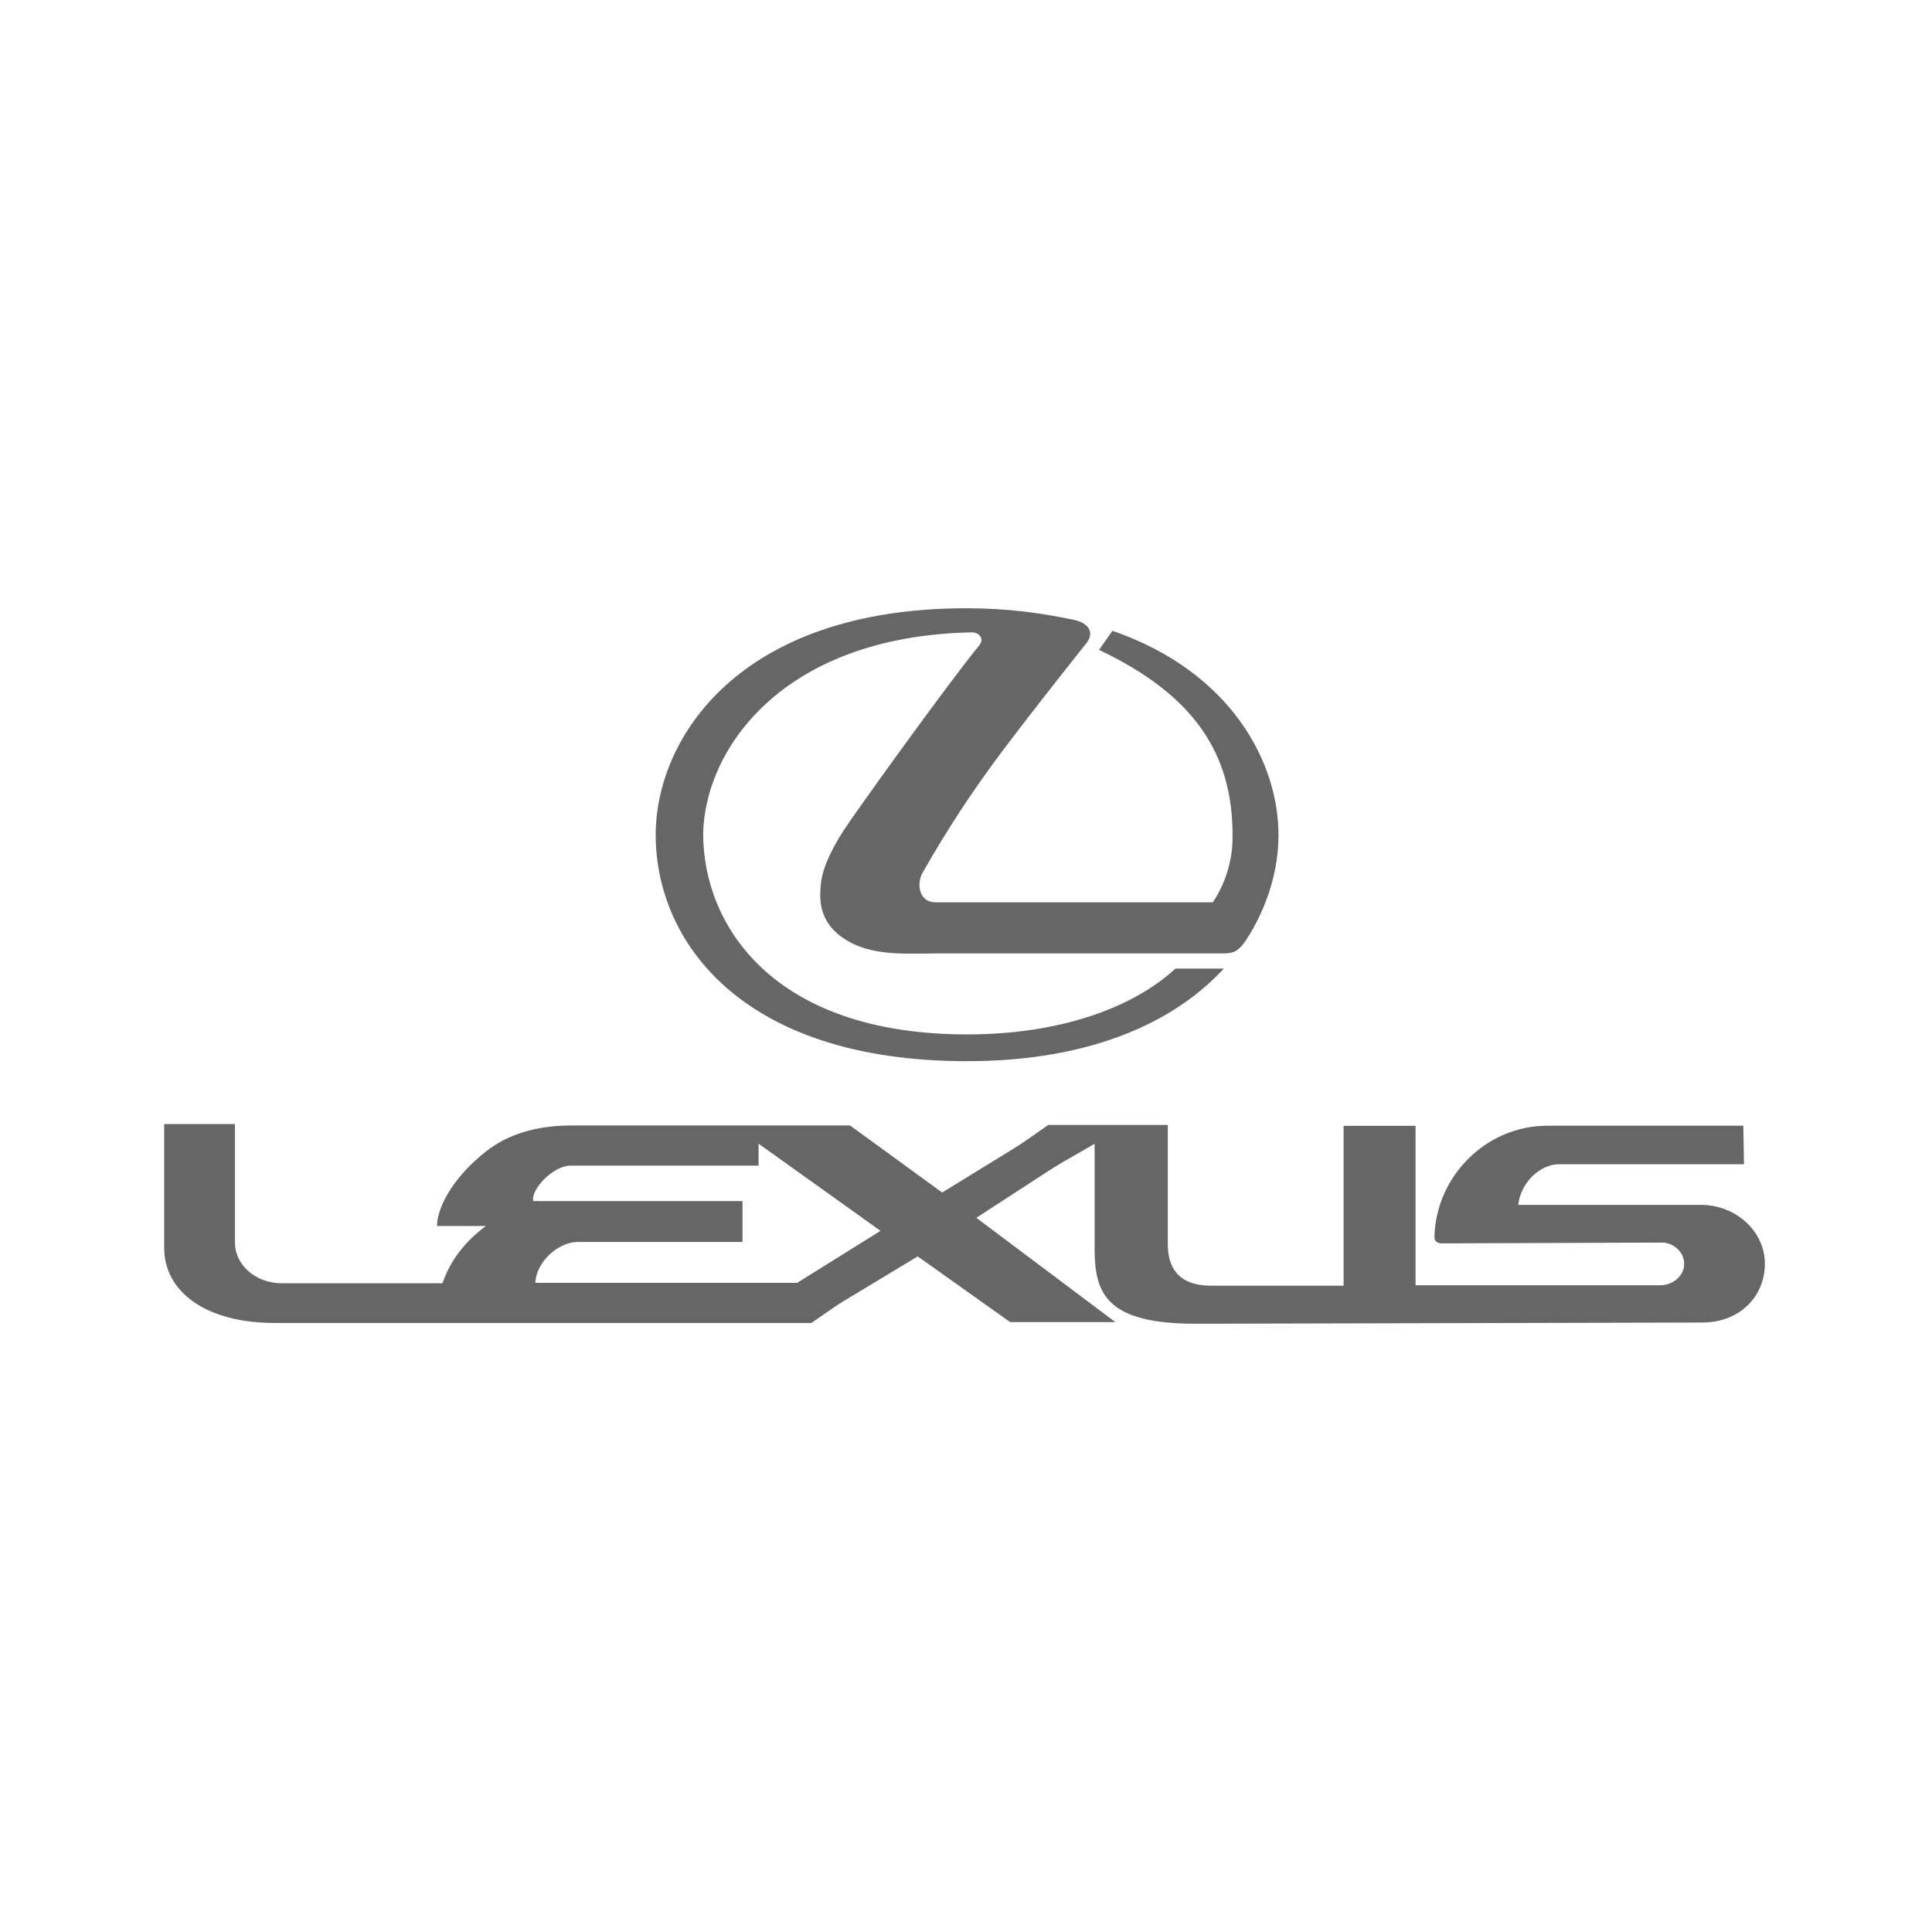 <?xml version="1.0" encoding="utf-8"?>
<!-- Generator: Adobe Illustrator 16.0.0, SVG Export Plug-In . SVG Version: 6.00 Build 0)  -->
<!DOCTYPE svg PUBLIC "-//W3C//DTD SVG 1.1//EN" "http://www.w3.org/Graphics/SVG/1.1/DTD/svg11.dtd">
<svg version="1.1" id="Layer_1" xmlns="http://www.w3.org/2000/svg" xmlns:xlink="http://www.w3.org/1999/xlink" x="0px" y="0px"
	 width="250px" height="250px" viewBox="0 0 250 250" enable-background="new 0 0 250 250" xml:space="preserve">
<g>
	<path fill="#666666" d="M109.105,107.553c-2.635,4.152-2.863,6.162-2.939,7.51c-0.09,1.317-0.09,3.682,2.049,5.62
		c3.619,3.208,8.666,2.689,13.143,2.689h36.922c1.574,0,2.037-0.459,2.879-1.598c2.955-4.5,4.279-9.369,4.279-13.731
		c0-9.341-6.09-21.103-21.49-26.422l-1.732,2.476c12.213,5.778,17.275,13.343,17.275,23.926c0.055,2.836-0.678,5.905-2.547,8.736
		h-35.902c-2.152,0-2.445-2.424-1.682-3.785c3.191-5.628,6.459-10.603,10.295-15.72c3.631-4.825,7.205-9.337,10.947-14.063
		c1.02-1.313,0.34-2.579-1.682-2.99c-4.191-0.886-8.578-1.495-13.877-1.495c-29.455,0-40.197,16.852-40.197,29.345
		c0,13.534,10.836,29.264,40.271,29.264c16.342,0,27.045-5.244,33.24-11.981h-6.248c-5.426,4.981-14.719,8.517-26.992,8.517
		c-24.934,0-34.125-13.967-34.125-25.99c0.186-10.725,10.053-25.54,34.75-26.035c0.938-0.027,1.658,0.827,1.01,1.634
		C122.527,88.633,110.48,105.389,109.105,107.553"/>
	<path fill="#666666" d="M220.086,155.91h-23.627c0.316-2.863,2.793-5.26,5.299-5.26h23.912l-0.084-4.983H200.24
		c-8.021,0-14.436,6.637-14.625,14.356c-0.031,0.537,0.332,0.87,0.945,0.87l28.764-0.104c1.479,0.198,2.609,1.369,2.609,2.737
		c0,1.55-1.416,2.784-3.115,2.784h-31.646v-20.629h-9.311v20.685h-17.133c-4.658,0-5.615-2.816-5.615-5.395v-15.408h-15.455
		c-1.535,1.036-3.01,2.167-4.58,3.116l-9.16,5.632l-11.924-8.677H91.459H73.971c-4.738,0-8.381,1.233-11.082,3.361
		c-4.848,3.812-6.391,7.847-6.328,9.649h6.309c-2.771,2.064-4.639,4.541-5.615,7.412H36.521c-3.721,0-6.117-2.634-6.117-5.197
		v-15.408h-9.16v16.01c0,5.75,5.482,9.729,14.277,9.729h55.938h13.537c1.451-0.973,2.812-2.009,4.322-2.919l9.436-5.694
		l11.961,8.503h13.615l-17.99-13.494l9.246-6.012c1.971-1.289,4.035-2.372,6.055-3.566v13.589c0,5.727,1.469,9.696,13.047,9.696
		l65.398-0.158c5.045,0.079,8.289-3.408,8.289-7.608C228.375,159.351,224.648,155.91,220.086,155.91 M103.148,166.003H91.459H69.271
		c0.088-2.642,2.904-5.292,5.475-5.292h16.713h4.619v-5.291h-4.619H68.996c-0.305-1.551,2.602-4.588,4.824-4.588h17.639h6.699v-2.84
		l15.779,11.279L103.148,166.003z"/>
</g>
</svg>
